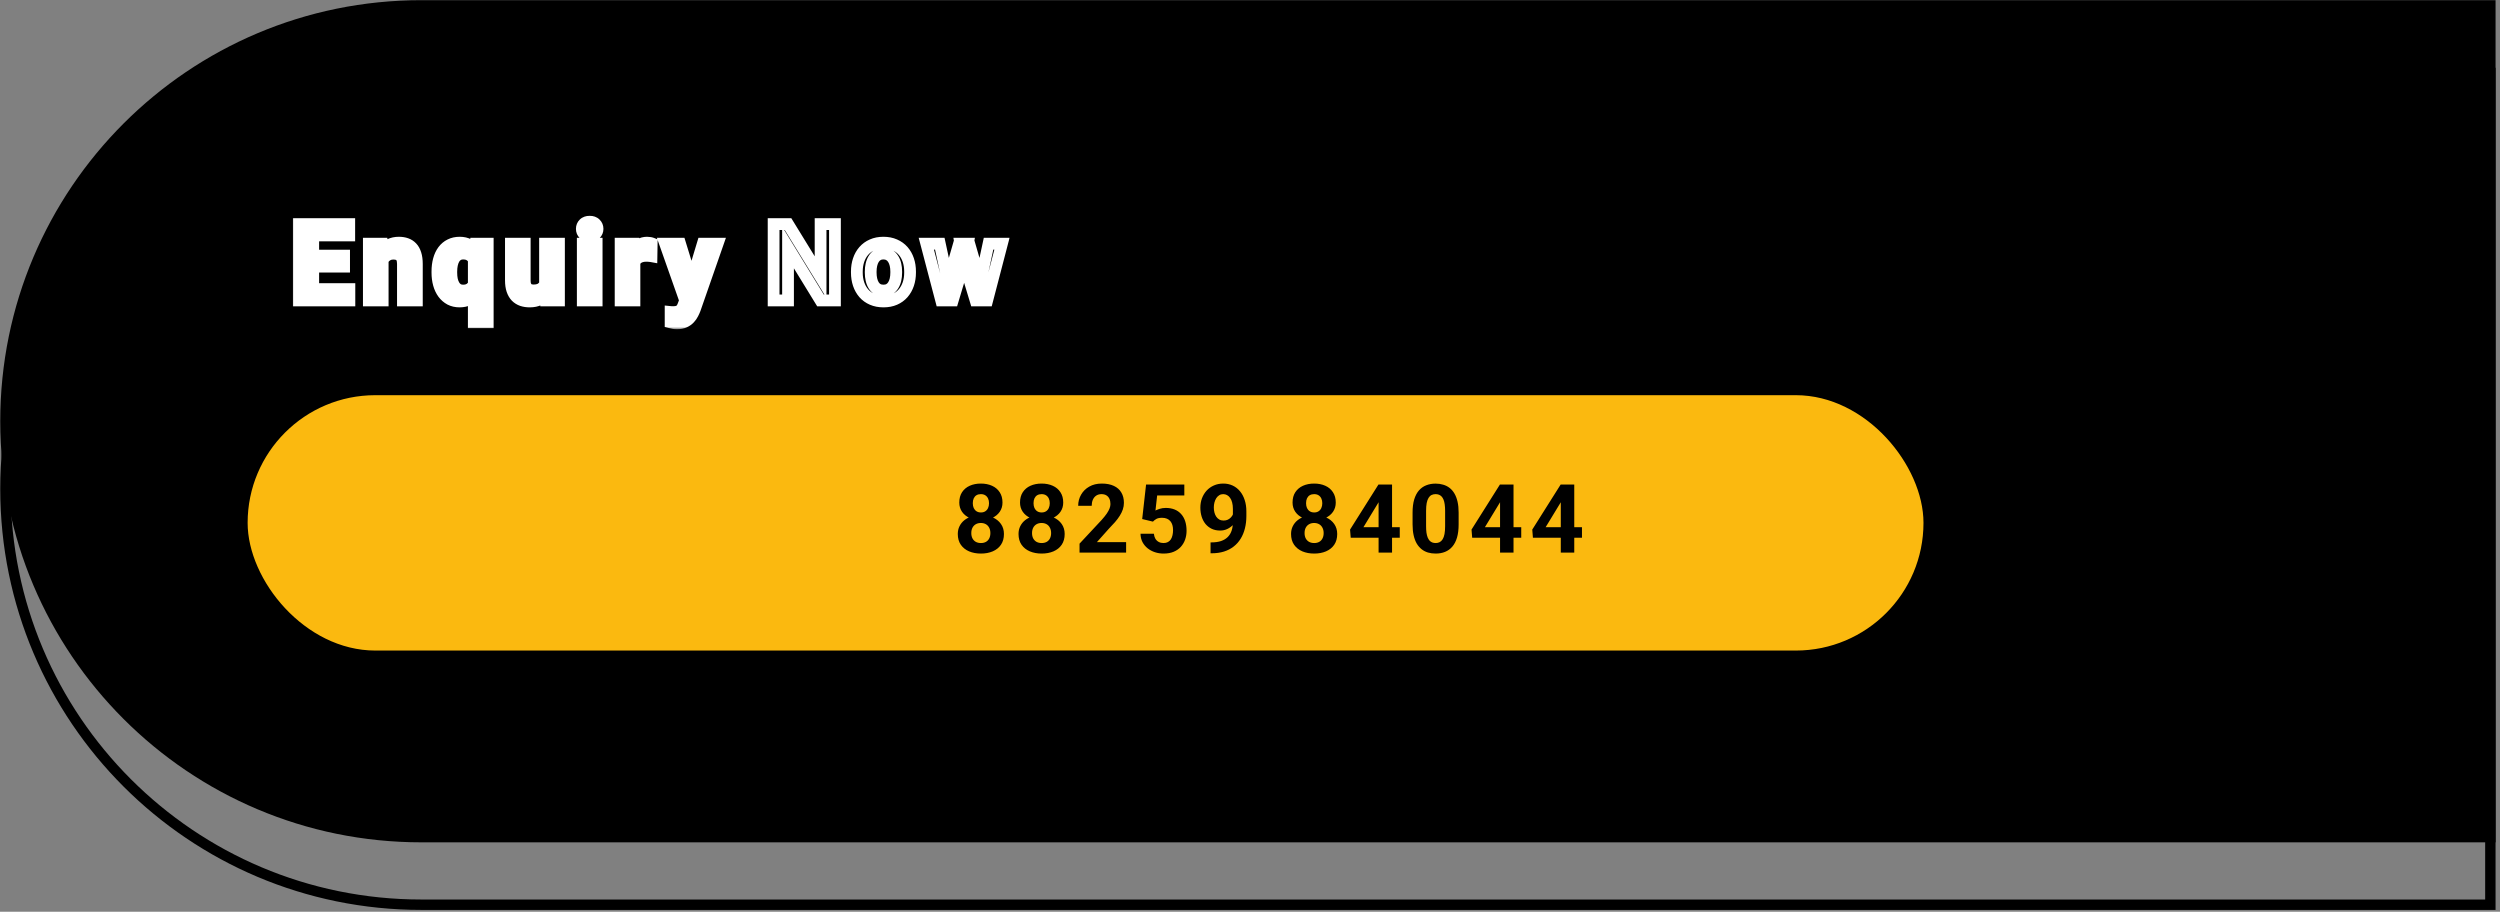 <svg width="521" height="190" viewBox="0 0 521 190" fill="none" xmlns="http://www.w3.org/2000/svg">
<rect x="0" y="0" width="521" height="190" fill="#808080" stroke="none"/>
<path d="M0.051 87.789C0.051 39.324 39.34 0.035 87.805 0.035H520.075V175.543H87.805C39.34 175.543 0.051 136.254 0.051 87.789Z" fill="black"/>
<path d="M1.134 101.871C1.134 54.004 39.938 15.201 87.805 15.201H518.991V188.542H87.805C39.938 188.542 1.134 149.738 1.134 101.871Z" stroke="black" stroke-width="2.167"/>
<mask id="path-3-outside-1_721_5057" maskUnits="userSpaceOnUse" x="60.753" y="44.609" width="150" height="24" fill="black">
<rect fill="white" x="60.753" y="44.609" width="150" height="24"/>
<path d="M72.816 60.249V62.609H64.359V60.249H72.816ZM65.277 46.701V62.609H62.272V46.701H65.277ZM71.712 53.268V55.573H64.359V53.268H71.712ZM72.783 46.701V49.072H64.359V46.701H72.783ZM79.751 53.312V62.609H76.867V50.788H79.576L79.751 53.312ZM79.292 56.272H78.44C78.447 55.413 78.564 54.633 78.79 53.934C79.016 53.235 79.332 52.634 79.74 52.132C80.155 51.629 80.647 51.243 81.215 50.973C81.783 50.704 82.417 50.569 83.116 50.569C83.684 50.569 84.198 50.649 84.657 50.809C85.116 50.97 85.509 51.225 85.837 51.574C86.172 51.924 86.427 52.383 86.602 52.951C86.784 53.512 86.875 54.204 86.875 55.027V62.609H83.969V55.005C83.969 54.466 83.888 54.04 83.728 53.727C83.575 53.413 83.349 53.191 83.051 53.06C82.759 52.929 82.399 52.864 81.969 52.864C81.525 52.864 81.135 52.955 80.8 53.137C80.472 53.312 80.195 53.556 79.97 53.869C79.751 54.182 79.584 54.542 79.467 54.95C79.351 55.358 79.292 55.799 79.292 56.272ZM98.738 67.154V53.169L99.088 50.788H101.644V67.154H98.738ZM91.156 56.819V56.589C91.156 55.686 91.257 54.867 91.462 54.131C91.665 53.388 91.964 52.754 92.357 52.23C92.758 51.698 93.246 51.29 93.821 51.006C94.397 50.715 95.056 50.569 95.799 50.569C96.527 50.569 97.157 50.711 97.689 50.995C98.221 51.279 98.672 51.684 99.044 52.208C99.415 52.725 99.71 53.341 99.929 54.054C100.155 54.768 100.322 55.559 100.432 56.425V57.048C100.322 57.879 100.155 58.647 99.929 59.353C99.71 60.053 99.415 60.665 99.044 61.189C98.68 61.706 98.228 62.11 97.689 62.402C97.15 62.686 96.513 62.828 95.777 62.828C95.041 62.828 94.386 62.679 93.811 62.38C93.242 62.074 92.758 61.651 92.357 61.112C91.964 60.574 91.665 59.94 91.462 59.212C91.257 58.476 91.156 57.678 91.156 56.819ZM94.051 56.589V56.819C94.051 57.336 94.095 57.82 94.182 58.272C94.277 58.716 94.422 59.109 94.619 59.452C94.816 59.794 95.067 60.064 95.373 60.26C95.686 60.457 96.065 60.555 96.509 60.555C97.106 60.555 97.591 60.424 97.962 60.162C98.341 59.9 98.625 59.547 98.814 59.102C99.011 58.651 99.139 58.148 99.197 57.594V55.89C99.16 55.446 99.084 55.038 98.968 54.666C98.851 54.295 98.687 53.974 98.476 53.705C98.272 53.435 98.01 53.224 97.689 53.071C97.369 52.918 96.983 52.842 96.531 52.842C96.087 52.842 95.708 52.94 95.395 53.137C95.082 53.326 94.827 53.592 94.63 53.934C94.433 54.277 94.288 54.674 94.193 55.125C94.098 55.577 94.051 56.065 94.051 56.589ZM113.584 59.801V50.788H116.49V62.609H113.759L113.584 59.801ZM113.955 57.354L114.851 57.332C114.851 58.126 114.764 58.858 114.589 59.528C114.414 60.198 114.141 60.781 113.77 61.276C113.406 61.764 112.943 62.147 112.382 62.424C111.821 62.693 111.158 62.828 110.394 62.828C109.811 62.828 109.279 62.748 108.798 62.587C108.318 62.42 107.903 62.161 107.553 61.812C107.211 61.455 106.945 61 106.755 60.446C106.566 59.885 106.471 59.212 106.471 58.425V50.788H109.356V58.447C109.356 58.84 109.399 59.168 109.487 59.43C109.582 59.692 109.709 59.907 109.869 60.075C110.037 60.235 110.23 60.351 110.448 60.424C110.674 60.49 110.914 60.523 111.169 60.523C111.869 60.523 112.419 60.384 112.819 60.107C113.227 59.823 113.518 59.444 113.693 58.971C113.868 58.49 113.955 57.951 113.955 57.354ZM124.344 50.788V62.609H121.448V50.788H124.344ZM121.252 47.696C121.252 47.266 121.397 46.909 121.689 46.625C121.987 46.341 122.388 46.199 122.891 46.199C123.393 46.199 123.79 46.341 124.082 46.625C124.38 46.909 124.529 47.266 124.529 47.696C124.529 48.118 124.38 48.471 124.082 48.755C123.79 49.039 123.393 49.182 122.891 49.182C122.388 49.182 121.987 49.039 121.689 48.755C121.397 48.471 121.252 48.118 121.252 47.696ZM132.219 53.202V62.609H129.335V50.788H132.066L132.219 53.202ZM135.814 50.711L135.77 53.399C135.61 53.37 135.428 53.348 135.224 53.333C135.027 53.319 134.841 53.312 134.666 53.312C134.222 53.312 133.832 53.373 133.497 53.497C133.162 53.614 132.882 53.785 132.656 54.011C132.438 54.237 132.27 54.513 132.153 54.841C132.037 55.162 131.971 55.526 131.957 55.934L131.334 55.857C131.334 55.107 131.411 54.411 131.563 53.77C131.716 53.129 131.939 52.569 132.23 52.088C132.521 51.607 132.886 51.236 133.323 50.973C133.767 50.704 134.277 50.569 134.852 50.569C135.012 50.569 135.184 50.584 135.366 50.613C135.555 50.635 135.704 50.667 135.814 50.711ZM143.296 61.298L146.464 50.788H149.556L144.814 64.401C144.705 64.693 144.563 65.009 144.388 65.352C144.221 65.694 143.995 66.018 143.711 66.324C143.427 66.637 143.07 66.892 142.64 67.089C142.218 67.286 141.704 67.384 141.1 67.384C140.837 67.384 140.604 67.366 140.4 67.329C140.196 67.293 139.981 67.246 139.756 67.187V65.024C139.828 65.031 139.912 65.035 140.007 65.035C140.109 65.042 140.196 65.046 140.269 65.046C140.692 65.046 141.041 64.995 141.318 64.893C141.595 64.798 141.817 64.642 141.985 64.423C142.159 64.212 142.305 63.935 142.422 63.593L143.296 61.298ZM141.733 50.788L144.41 59.495L144.88 62.544L142.891 62.904L138.619 50.788H141.733Z"/>
<path d="M174.004 46.701V62.609H170.988L164.225 51.574V62.609H161.22V46.701H164.225L171.01 57.747V46.701H174.004ZM178.568 56.819V56.589C178.568 55.722 178.692 54.925 178.94 54.197C179.188 53.461 179.548 52.824 180.022 52.285C180.495 51.745 181.074 51.327 181.759 51.028C182.443 50.722 183.223 50.569 184.097 50.569C184.986 50.569 185.772 50.722 186.457 51.028C187.149 51.327 187.732 51.745 188.205 52.285C188.678 52.824 189.039 53.461 189.287 54.197C189.534 54.925 189.658 55.722 189.658 56.589V56.819C189.658 57.678 189.534 58.476 189.287 59.212C189.039 59.94 188.678 60.577 188.205 61.123C187.732 61.663 187.152 62.081 186.468 62.38C185.783 62.679 185 62.828 184.119 62.828C183.245 62.828 182.462 62.679 181.77 62.38C181.078 62.081 180.495 61.663 180.022 61.123C179.548 60.577 179.188 59.94 178.94 59.212C178.692 58.476 178.568 57.678 178.568 56.819ZM181.453 56.589V56.819C181.453 57.336 181.504 57.82 181.606 58.272C181.708 58.723 181.864 59.12 182.076 59.463C182.287 59.805 182.56 60.075 182.895 60.271C183.237 60.461 183.645 60.555 184.119 60.555C184.585 60.555 184.986 60.461 185.321 60.271C185.656 60.075 185.929 59.805 186.14 59.463C186.359 59.12 186.519 58.723 186.621 58.272C186.723 57.82 186.774 57.336 186.774 56.819V56.589C186.774 56.079 186.723 55.602 186.621 55.158C186.519 54.706 186.359 54.309 186.14 53.967C185.929 53.617 185.652 53.344 185.31 53.148C184.975 52.944 184.57 52.842 184.097 52.842C183.631 52.842 183.23 52.944 182.895 53.148C182.56 53.344 182.287 53.617 182.076 53.967C181.864 54.309 181.708 54.706 181.606 55.158C181.504 55.602 181.453 56.079 181.453 56.589ZM197.282 59.769L199.872 50.788H201.707L201.161 53.891L198.55 62.609H196.965L197.282 59.769ZM195.851 50.788L197.796 59.791L197.97 62.609H196.146L193.043 50.788H195.851ZM204.111 59.659L206.012 50.788H208.809L205.728 62.609H203.903L204.111 59.659ZM201.991 50.788L204.559 59.681L204.897 62.609H203.313L200.68 53.891L200.145 50.788H201.991Z"/>
</mask>
<path d="M72.816 60.249V62.609H64.359V60.249H72.816ZM65.277 46.701V62.609H62.272V46.701H65.277ZM71.712 53.268V55.573H64.359V53.268H71.712ZM72.783 46.701V49.072H64.359V46.701H72.783ZM79.751 53.312V62.609H76.867V50.788H79.576L79.751 53.312ZM79.292 56.272H78.44C78.447 55.413 78.564 54.633 78.79 53.934C79.016 53.235 79.332 52.634 79.74 52.132C80.155 51.629 80.647 51.243 81.215 50.973C81.783 50.704 82.417 50.569 83.116 50.569C83.684 50.569 84.198 50.649 84.657 50.809C85.116 50.97 85.509 51.225 85.837 51.574C86.172 51.924 86.427 52.383 86.602 52.951C86.784 53.512 86.875 54.204 86.875 55.027V62.609H83.969V55.005C83.969 54.466 83.888 54.04 83.728 53.727C83.575 53.413 83.349 53.191 83.051 53.06C82.759 52.929 82.399 52.864 81.969 52.864C81.525 52.864 81.135 52.955 80.8 53.137C80.472 53.312 80.195 53.556 79.97 53.869C79.751 54.182 79.584 54.542 79.467 54.95C79.351 55.358 79.292 55.799 79.292 56.272ZM98.738 67.154V53.169L99.088 50.788H101.644V67.154H98.738ZM91.156 56.819V56.589C91.156 55.686 91.257 54.867 91.462 54.131C91.665 53.388 91.964 52.754 92.357 52.23C92.758 51.698 93.246 51.29 93.821 51.006C94.397 50.715 95.056 50.569 95.799 50.569C96.527 50.569 97.157 50.711 97.689 50.995C98.221 51.279 98.672 51.684 99.044 52.208C99.415 52.725 99.71 53.341 99.929 54.054C100.155 54.768 100.322 55.559 100.432 56.425V57.048C100.322 57.879 100.155 58.647 99.929 59.353C99.71 60.053 99.415 60.665 99.044 61.189C98.68 61.706 98.228 62.11 97.689 62.402C97.15 62.686 96.513 62.828 95.777 62.828C95.041 62.828 94.386 62.679 93.811 62.38C93.242 62.074 92.758 61.651 92.357 61.112C91.964 60.574 91.665 59.94 91.462 59.212C91.257 58.476 91.156 57.678 91.156 56.819ZM94.051 56.589V56.819C94.051 57.336 94.095 57.82 94.182 58.272C94.277 58.716 94.422 59.109 94.619 59.452C94.816 59.794 95.067 60.064 95.373 60.26C95.686 60.457 96.065 60.555 96.509 60.555C97.106 60.555 97.591 60.424 97.962 60.162C98.341 59.9 98.625 59.547 98.814 59.102C99.011 58.651 99.139 58.148 99.197 57.594V55.89C99.16 55.446 99.084 55.038 98.968 54.666C98.851 54.295 98.687 53.974 98.476 53.705C98.272 53.435 98.01 53.224 97.689 53.071C97.369 52.918 96.983 52.842 96.531 52.842C96.087 52.842 95.708 52.94 95.395 53.137C95.082 53.326 94.827 53.592 94.63 53.934C94.433 54.277 94.288 54.674 94.193 55.125C94.098 55.577 94.051 56.065 94.051 56.589ZM113.584 59.801V50.788H116.49V62.609H113.759L113.584 59.801ZM113.955 57.354L114.851 57.332C114.851 58.126 114.764 58.858 114.589 59.528C114.414 60.198 114.141 60.781 113.77 61.276C113.406 61.764 112.943 62.147 112.382 62.424C111.821 62.693 111.158 62.828 110.394 62.828C109.811 62.828 109.279 62.748 108.798 62.587C108.318 62.42 107.903 62.161 107.553 61.812C107.211 61.455 106.945 61 106.755 60.446C106.566 59.885 106.471 59.212 106.471 58.425V50.788H109.356V58.447C109.356 58.84 109.399 59.168 109.487 59.43C109.582 59.692 109.709 59.907 109.869 60.075C110.037 60.235 110.23 60.351 110.448 60.424C110.674 60.49 110.914 60.523 111.169 60.523C111.869 60.523 112.419 60.384 112.819 60.107C113.227 59.823 113.518 59.444 113.693 58.971C113.868 58.49 113.955 57.951 113.955 57.354ZM124.344 50.788V62.609H121.448V50.788H124.344ZM121.252 47.696C121.252 47.266 121.397 46.909 121.689 46.625C121.987 46.341 122.388 46.199 122.891 46.199C123.393 46.199 123.79 46.341 124.082 46.625C124.38 46.909 124.529 47.266 124.529 47.696C124.529 48.118 124.38 48.471 124.082 48.755C123.79 49.039 123.393 49.182 122.891 49.182C122.388 49.182 121.987 49.039 121.689 48.755C121.397 48.471 121.252 48.118 121.252 47.696ZM132.219 53.202V62.609H129.335V50.788H132.066L132.219 53.202ZM135.814 50.711L135.77 53.399C135.61 53.37 135.428 53.348 135.224 53.333C135.027 53.319 134.841 53.312 134.666 53.312C134.222 53.312 133.832 53.373 133.497 53.497C133.162 53.614 132.882 53.785 132.656 54.011C132.438 54.237 132.27 54.513 132.153 54.841C132.037 55.162 131.971 55.526 131.957 55.934L131.334 55.857C131.334 55.107 131.411 54.411 131.563 53.77C131.716 53.129 131.939 52.569 132.23 52.088C132.521 51.607 132.886 51.236 133.323 50.973C133.767 50.704 134.277 50.569 134.852 50.569C135.012 50.569 135.184 50.584 135.366 50.613C135.555 50.635 135.704 50.667 135.814 50.711ZM143.296 61.298L146.464 50.788H149.556L144.814 64.401C144.705 64.693 144.563 65.009 144.388 65.352C144.221 65.694 143.995 66.018 143.711 66.324C143.427 66.637 143.07 66.892 142.64 67.089C142.218 67.286 141.704 67.384 141.1 67.384C140.837 67.384 140.604 67.366 140.4 67.329C140.196 67.293 139.981 67.246 139.756 67.187V65.024C139.828 65.031 139.912 65.035 140.007 65.035C140.109 65.042 140.196 65.046 140.269 65.046C140.692 65.046 141.041 64.995 141.318 64.893C141.595 64.798 141.817 64.642 141.985 64.423C142.159 64.212 142.305 63.935 142.422 63.593L143.296 61.298ZM141.733 50.788L144.41 59.495L144.88 62.544L142.891 62.904L138.619 50.788H141.733Z" fill="white"/>
<path d="M72.816 60.249H74.041V59.024H72.816V60.249ZM72.816 62.609V63.835H74.041V62.609H72.816ZM64.359 62.609H63.134V63.835H64.359V62.609ZM64.359 60.249V59.024H63.134V60.249H64.359ZM65.277 46.701H66.502V45.476H65.277V46.701ZM65.277 62.609V63.835H66.502V62.609H65.277ZM62.272 62.609H61.047V63.835H62.272V62.609ZM62.272 46.701V45.476H61.047V46.701H62.272ZM71.712 53.268H72.937V52.042H71.712V53.268ZM71.712 55.573V56.798H72.937V55.573H71.712ZM64.359 55.573H63.134V56.798H64.359V55.573ZM64.359 53.268V52.042H63.134V53.268H64.359ZM72.783 46.701H74.008V45.476H72.783V46.701ZM72.783 49.072V50.298H74.008V49.072H72.783ZM64.359 49.072H63.134V50.298H64.359V49.072ZM64.359 46.701V45.476H63.134V46.701H64.359ZM71.59 60.249V62.609H74.041V60.249H71.59ZM72.816 61.384H64.359V63.835H72.816V61.384ZM65.584 62.609V60.249H63.134V62.609H65.584ZM64.359 61.475H72.816V59.024H64.359V61.475ZM64.051 46.701V62.609H66.502V46.701H64.051ZM65.277 61.384H62.272V63.835H65.277V61.384ZM63.498 62.609V46.701H61.047V62.609H63.498ZM62.272 47.927H65.277V45.476H62.272V47.927ZM70.487 53.268V55.573H72.937V53.268H70.487ZM71.712 54.348H64.359V56.798H71.712V54.348ZM65.584 55.573V53.268H63.134V55.573H65.584ZM64.359 54.493H71.712V52.042H64.359V54.493ZM71.557 46.701V49.072H74.008V46.701H71.557ZM72.783 47.847H64.359V50.298H72.783V47.847ZM65.584 49.072V46.701H63.134V49.072H65.584ZM64.359 47.927H72.783V45.476H64.359V47.927ZM79.751 53.312H80.977V53.269L80.974 53.227L79.751 53.312ZM79.751 62.609V63.835H80.977V62.609H79.751ZM76.867 62.609H75.641V63.835H76.867V62.609ZM76.867 50.788V49.562H75.641V50.788H76.867ZM79.576 50.788L80.799 50.703L80.72 49.562H79.576V50.788ZM79.292 56.272V57.498H80.518V56.272H79.292ZM78.44 56.272L77.215 56.262L77.204 57.498H78.44V56.272ZM79.74 52.132L78.796 51.351L78.789 51.359L79.74 52.132ZM85.837 51.574L84.943 52.412L84.952 52.422L85.837 51.574ZM86.602 52.951L85.43 53.311L85.433 53.32L85.436 53.329L86.602 52.951ZM86.875 62.609V63.835H88.1V62.609H86.875ZM83.969 62.609H82.743V63.835H83.969V62.609ZM83.728 53.727L82.627 54.264L82.632 54.275L82.637 54.285L83.728 53.727ZM83.051 53.06L82.548 54.178L82.558 54.182L83.051 53.06ZM80.8 53.137L81.377 54.218L81.385 54.213L80.8 53.137ZM79.97 53.869L78.976 53.152L78.97 53.16L78.965 53.168L79.97 53.869ZM78.526 53.312V62.609H80.977V53.312H78.526ZM79.751 61.384H76.867V63.835H79.751V61.384ZM78.092 62.609V50.788H75.641V62.609H78.092ZM76.867 52.013H79.576V49.562H76.867V52.013ZM78.354 50.872L78.529 53.396L80.974 53.227L80.799 50.703L78.354 50.872ZM79.292 55.047H78.44V57.498H79.292V55.047ZM79.665 56.283C79.672 55.527 79.774 54.874 79.956 54.311L77.624 53.558C77.354 54.393 77.223 55.299 77.215 56.262L79.665 56.283ZM79.956 54.311C80.141 53.736 80.391 53.274 80.692 52.904L78.789 51.359C78.274 51.994 77.89 52.734 77.624 53.558L79.956 54.311ZM80.685 52.912C80.99 52.542 81.34 52.27 81.74 52.081L80.69 49.866C79.954 50.215 79.321 50.715 78.796 51.351L80.685 52.912ZM81.74 52.081C82.127 51.897 82.578 51.794 83.116 51.794V49.344C82.256 49.344 81.44 49.511 80.69 49.866L81.74 52.081ZM83.116 51.794C83.57 51.794 83.944 51.858 84.253 51.966L85.061 49.653C84.452 49.44 83.799 49.344 83.116 49.344V51.794ZM84.253 51.966C84.528 52.062 84.752 52.209 84.943 52.412L86.731 50.736C86.266 50.24 85.704 49.877 85.061 49.653L84.253 51.966ZM84.952 52.422C85.128 52.606 85.299 52.885 85.43 53.311L87.773 52.591C87.554 51.881 87.216 51.242 86.722 50.727L84.952 52.422ZM85.436 53.329C85.566 53.73 85.65 54.285 85.65 55.027H88.1C88.1 54.122 88.001 53.293 87.767 52.573L85.436 53.329ZM85.65 55.027V62.609H88.1V55.027H85.65ZM86.875 61.384H83.969V63.835H86.875V61.384ZM85.194 62.609V55.005H82.743V62.609H85.194ZM85.194 55.005C85.194 54.366 85.102 53.722 84.819 53.169L82.637 54.285C82.674 54.358 82.743 54.566 82.743 55.005H85.194ZM84.829 53.189C84.558 52.635 84.127 52.194 83.543 51.938L82.558 54.182C82.575 54.19 82.581 54.195 82.585 54.199C82.589 54.203 82.606 54.22 82.627 54.264L84.829 53.189ZM83.554 51.943C83.06 51.721 82.516 51.638 81.969 51.638V54.089C82.282 54.089 82.459 54.138 82.548 54.178L83.554 51.943ZM81.969 51.638C81.354 51.638 80.757 51.765 80.215 52.06L81.385 54.213C81.513 54.144 81.695 54.089 81.969 54.089V51.638ZM80.223 52.056C79.724 52.322 79.306 52.693 78.976 53.152L80.964 54.585C81.085 54.418 81.221 54.301 81.377 54.218L80.223 52.056ZM78.965 53.168C78.661 53.603 78.439 54.09 78.289 54.614L80.645 55.287C80.729 54.995 80.842 54.76 80.975 54.57L78.965 53.168ZM78.289 54.614C78.138 55.143 78.067 55.698 78.067 56.272H80.518C80.518 55.9 80.563 55.574 80.645 55.287L78.289 54.614ZM98.738 67.154H97.513V68.38H98.738V67.154ZM98.738 53.169L97.526 52.992L97.513 53.08V53.169H98.738ZM99.088 50.788V49.562H98.029L97.875 50.61L99.088 50.788ZM101.644 50.788H102.87V49.562H101.644V50.788ZM101.644 67.154V68.38H102.87V67.154H101.644ZM91.462 54.131L92.642 54.458L92.643 54.455L91.462 54.131ZM92.357 52.23L91.379 51.492L91.377 51.495L92.357 52.23ZM93.821 51.006L94.364 52.105L94.375 52.099L93.821 51.006ZM99.044 52.208L98.044 52.916L98.049 52.923L99.044 52.208ZM99.929 54.054L98.757 54.413L98.761 54.424L99.929 54.054ZM100.432 56.425H101.657V56.349L101.647 56.272L100.432 56.425ZM100.432 57.048L101.646 57.208L101.657 57.128V57.048H100.432ZM99.929 59.353L98.762 58.98L98.759 58.988L99.929 59.353ZM99.044 61.189L98.044 60.481L98.042 60.483L99.044 61.189ZM97.689 62.402L98.26 63.486L98.272 63.48L97.689 62.402ZM93.811 62.38L93.23 63.459L93.238 63.463L93.246 63.468L93.811 62.38ZM92.357 61.112L91.368 61.835L91.374 61.843L92.357 61.112ZM91.462 59.212L90.281 59.539L90.281 59.542L91.462 59.212ZM94.182 58.272L92.979 58.505L92.981 58.516L92.984 58.527L94.182 58.272ZM95.373 60.26L94.71 61.291L94.721 61.298L95.373 60.26ZM97.962 60.162L97.265 59.154L97.256 59.161L97.962 60.162ZM98.814 59.102L97.691 58.613L97.687 58.622L98.814 59.102ZM99.197 57.594L100.416 57.723L100.422 57.659V57.594H99.197ZM99.197 55.89H100.422V55.84L100.418 55.79L99.197 55.89ZM98.476 53.705L97.499 54.444L97.505 54.453L97.511 54.461L98.476 53.705ZM95.395 53.137L96.029 54.185L96.038 54.18L96.046 54.175L95.395 53.137ZM99.963 67.154V53.169H97.513V67.154H99.963ZM99.95 53.347L100.3 50.966L97.875 50.61L97.526 52.992L99.95 53.347ZM99.088 52.013H101.644V49.562H99.088V52.013ZM100.419 50.788V67.154H102.87V50.788H100.419ZM101.644 65.929H98.738V68.38H101.644V65.929ZM92.381 56.819V56.589H89.93V56.819H92.381ZM92.381 56.589C92.381 55.777 92.473 55.07 92.642 54.458L90.281 53.804C90.042 54.663 89.93 55.595 89.93 56.589H92.381ZM92.643 54.455C92.813 53.835 93.051 53.347 93.338 52.965L91.377 51.495C90.877 52.162 90.517 52.941 90.28 53.807L92.643 54.455ZM93.336 52.967C93.626 52.583 93.967 52.301 94.364 52.105L93.279 49.907C92.525 50.279 91.89 50.814 91.379 51.492L93.336 52.967ZM94.375 52.099C94.754 51.907 95.219 51.794 95.799 51.794V49.344C94.893 49.344 94.039 49.522 93.268 49.913L94.375 52.099ZM95.799 51.794C96.368 51.794 96.791 51.905 97.112 52.076L98.267 49.914C97.524 49.518 96.687 49.344 95.799 49.344V51.794ZM97.112 52.076C97.465 52.265 97.775 52.537 98.044 52.916L100.044 51.5C99.57 50.831 98.977 50.294 98.267 49.914L97.112 52.076ZM98.049 52.923C98.33 53.315 98.571 53.805 98.757 54.413L101.101 53.696C100.85 52.876 100.501 52.136 100.039 51.493L98.049 52.923ZM98.761 54.424C98.961 55.057 99.114 55.773 99.216 56.579L101.647 56.272C101.53 55.344 101.349 54.48 101.097 53.685L98.761 54.424ZM99.206 56.425V57.048H101.657V56.425H99.206ZM99.217 56.888C99.116 57.655 98.963 58.352 98.762 58.98L101.096 59.727C101.347 58.942 101.529 58.102 101.646 57.208L99.217 56.888ZM98.759 58.988C98.574 59.582 98.332 60.075 98.044 60.481L100.044 61.897C100.499 61.255 100.847 60.524 101.099 59.719L98.759 58.988ZM98.042 60.483C97.783 60.851 97.473 61.126 97.106 61.324L98.272 63.48C98.983 63.095 99.576 62.561 100.046 61.895L98.042 60.483ZM97.118 61.318C96.788 61.492 96.355 61.602 95.777 61.602V64.053C96.671 64.053 97.512 63.88 98.26 63.486L97.118 61.318ZM95.777 61.602C95.211 61.602 94.754 61.489 94.375 61.292L93.246 63.468C94.018 63.868 94.872 64.053 95.777 64.053V61.602ZM94.391 61.301C93.988 61.084 93.639 60.783 93.341 60.382L91.374 61.843C91.877 62.52 92.497 63.064 93.23 63.459L94.391 61.301ZM93.347 60.39C93.051 59.984 92.811 59.487 92.641 58.881L90.281 59.542C90.52 60.392 90.877 61.163 91.368 61.835L93.347 60.39ZM92.642 58.884C92.471 58.267 92.381 57.581 92.381 56.819H89.93C89.93 57.775 90.044 58.684 90.281 59.539L92.642 58.884ZM92.826 56.589V56.819H95.276V56.589H92.826ZM92.826 56.819C92.826 57.404 92.875 57.968 92.979 58.505L95.385 58.039C95.314 57.673 95.276 57.267 95.276 56.819H92.826ZM92.984 58.527C93.101 59.078 93.288 59.594 93.556 60.062L95.681 58.841C95.557 58.625 95.453 58.355 95.38 58.016L92.984 58.527ZM93.556 60.062C93.842 60.56 94.225 60.979 94.71 61.291L96.035 59.23C95.909 59.148 95.789 59.029 95.681 58.841L93.556 60.062ZM94.721 61.298C95.266 61.64 95.881 61.781 96.509 61.781V59.33C96.249 59.33 96.106 59.274 96.025 59.223L94.721 61.298ZM96.509 61.781C97.281 61.781 98.035 61.611 98.669 61.163L97.256 59.161C97.147 59.238 96.932 59.33 96.509 59.33V61.781ZM98.66 61.169C99.238 60.769 99.666 60.229 99.942 59.583L97.687 58.622C97.584 58.864 97.444 59.03 97.265 59.154L98.66 61.169ZM99.938 59.591C100.191 59.011 100.346 58.385 100.416 57.723L97.978 57.466C97.931 57.911 97.832 58.29 97.691 58.613L99.938 59.591ZM100.422 57.594V55.89H97.972V57.594H100.422ZM100.418 55.79C100.375 55.268 100.284 54.769 100.137 54.3L97.798 55.033C97.884 55.306 97.946 55.624 97.976 55.99L100.418 55.79ZM100.137 54.3C99.982 53.806 99.754 53.349 99.44 52.949L97.511 54.461C97.62 54.599 97.72 54.783 97.798 55.033L100.137 54.3ZM99.453 52.965C99.125 52.532 98.705 52.198 98.217 51.965L97.161 54.177C97.314 54.25 97.419 54.339 97.499 54.444L99.453 52.965ZM98.217 51.965C97.693 51.715 97.117 51.616 96.531 51.616V54.067C96.848 54.067 97.044 54.121 97.161 54.177L98.217 51.965ZM96.531 51.616C95.903 51.616 95.288 51.757 94.743 52.099L96.046 54.175C96.128 54.123 96.27 54.067 96.531 54.067V51.616ZM94.761 52.088C94.256 52.393 93.859 52.816 93.567 53.324L95.692 54.545C95.794 54.368 95.907 54.259 96.029 54.185L94.761 52.088ZM93.567 53.324C93.297 53.795 93.11 54.317 92.994 54.874L95.392 55.377C95.465 55.03 95.57 54.758 95.692 54.545L93.567 53.324ZM92.994 54.874C92.879 55.418 92.826 55.992 92.826 56.589H95.276C95.276 56.138 95.317 55.735 95.392 55.377L92.994 54.874ZM113.584 59.801H112.359V59.84L112.361 59.878L113.584 59.801ZM113.584 50.788V49.562H112.359V50.788H113.584ZM116.49 50.788H117.716V49.562H116.49V50.788ZM116.49 62.609V63.835H117.716V62.609H116.49ZM113.759 62.609L112.536 62.685L112.607 63.835H113.759V62.609ZM113.955 57.354L113.926 56.129L112.73 56.158V57.354H113.955ZM114.851 57.332H116.077V56.077L114.822 56.107L114.851 57.332ZM114.589 59.528L113.403 59.219L114.589 59.528ZM113.77 61.276L112.789 60.541L112.788 60.544L113.77 61.276ZM112.382 62.424L112.913 63.528L112.924 63.523L112.382 62.424ZM108.799 62.587L108.395 63.745L108.403 63.747L108.411 63.75L108.799 62.587ZM107.553 61.812L106.669 62.66L106.677 62.669L106.687 62.678L107.553 61.812ZM106.755 60.446L105.594 60.838L105.596 60.843L106.755 60.446ZM106.471 50.788V49.562H105.246V50.788H106.471ZM109.356 50.788H110.581V49.562H109.356V50.788ZM109.487 59.43L108.324 59.818L108.329 59.832L108.334 59.846L109.487 59.43ZM109.869 60.075L108.984 60.922L109.003 60.941L109.022 60.96L109.869 60.075ZM110.448 60.424L110.061 61.587L110.084 61.594L110.107 61.601L110.448 60.424ZM112.819 60.107L113.516 61.115L113.519 61.113L112.819 60.107ZM113.693 58.971L114.843 59.395L114.845 59.39L113.693 58.971ZM114.809 59.801V50.788H112.359V59.801H114.809ZM113.584 52.013H116.49V49.562H113.584V52.013ZM115.265 50.788V62.609H117.716V50.788H115.265ZM116.49 61.384H113.759V63.835H116.49V61.384ZM114.982 62.533L114.807 59.725L112.361 59.878L112.536 62.685L114.982 62.533ZM113.985 58.579L114.881 58.557L114.822 56.107L113.926 56.129L113.985 58.579ZM113.626 57.332C113.626 58.037 113.548 58.663 113.403 59.219L115.775 59.838C115.98 59.053 116.077 58.216 116.077 57.332H113.626ZM113.403 59.219C113.264 59.753 113.055 60.188 112.789 60.541L114.75 62.012C115.228 61.375 115.565 60.644 115.775 59.838L113.403 59.219ZM112.788 60.544C112.542 60.872 112.232 61.131 111.84 61.325L112.924 63.523C113.654 63.163 114.269 62.657 114.752 62.009L112.788 60.544ZM111.851 61.319C111.49 61.493 111.016 61.602 110.394 61.602V64.053C111.301 64.053 112.153 63.893 112.913 63.528L111.851 61.319ZM110.394 61.602C109.923 61.602 109.525 61.538 109.186 61.425L108.411 63.75C109.034 63.958 109.699 64.053 110.394 64.053V61.602ZM109.202 61.43C108.89 61.322 108.635 61.16 108.419 60.945L106.687 62.678C107.171 63.162 107.746 63.518 108.395 63.745L109.202 61.43ZM108.437 60.964C108.239 60.757 108.057 60.465 107.915 60.049L105.596 60.843C105.833 61.535 106.182 62.153 106.669 62.66L108.437 60.964ZM107.916 60.054C107.781 59.653 107.697 59.119 107.697 58.425H105.246C105.246 59.304 105.351 60.117 105.594 60.838L107.916 60.054ZM107.697 58.425V50.788H105.246V58.425H107.697ZM106.471 52.013H109.356V49.562H106.471V52.013ZM108.13 50.788V58.447H110.581V50.788H108.13ZM108.13 58.447C108.13 58.921 108.182 59.39 108.324 59.818L110.649 59.042C110.617 58.946 110.581 58.759 110.581 58.447H108.13ZM108.334 59.846C108.475 60.237 108.684 60.608 108.984 60.922L110.755 59.228C110.734 59.206 110.688 59.147 110.639 59.014L108.334 59.846ZM109.022 60.96C109.32 61.245 109.669 61.456 110.061 61.587L110.836 59.262C110.79 59.246 110.754 59.225 110.716 59.189L109.022 60.96ZM110.107 61.601C110.452 61.701 110.809 61.748 111.169 61.748V59.297C111.02 59.297 110.896 59.278 110.79 59.248L110.107 61.601ZM111.169 61.748C112.014 61.748 112.839 61.583 113.516 61.115L112.123 59.099C111.998 59.185 111.724 59.297 111.169 59.297V61.748ZM113.519 61.113C114.136 60.683 114.583 60.1 114.843 59.395L112.544 58.547C112.454 58.789 112.318 58.963 112.119 59.102L113.519 61.113ZM114.845 59.39C115.076 58.755 115.181 58.071 115.181 57.354H112.73C112.73 57.832 112.66 58.226 112.542 58.552L114.845 59.39ZM124.344 50.788H125.569V49.562H124.344V50.788ZM124.344 62.609V63.835H125.569V62.609H124.344ZM121.448 62.609H120.223V63.835H121.448V62.609ZM121.448 50.788V49.562H120.223V50.788H121.448ZM121.689 46.625L120.844 45.737L120.839 45.742L120.833 45.748L121.689 46.625ZM124.082 46.625L123.226 47.502L123.231 47.508L123.237 47.513L124.082 46.625ZM124.082 48.755L123.237 47.868L123.231 47.873L123.226 47.878L124.082 48.755ZM121.689 48.755L120.833 49.633L120.839 49.638L120.844 49.643L121.689 48.755ZM123.118 50.788V62.609H125.569V50.788H123.118ZM124.344 61.384H121.448V63.835H124.344V61.384ZM122.674 62.609V50.788H120.223V62.609H122.674ZM121.448 52.013H124.344V49.562H121.448V52.013ZM122.477 47.696C122.477 47.576 122.504 47.542 122.544 47.502L120.833 45.748C120.291 46.276 120.026 46.956 120.026 47.696H122.477ZM122.533 47.513C122.556 47.491 122.63 47.424 122.891 47.424V44.974C122.146 44.974 121.418 45.191 120.844 45.737L122.533 47.513ZM122.891 47.424C123.153 47.424 123.215 47.491 123.226 47.502L124.937 45.748C124.366 45.191 123.633 44.974 122.891 44.974V47.424ZM123.237 47.513C123.281 47.555 123.304 47.585 123.304 47.696H125.755C125.755 46.946 125.479 46.263 124.926 45.737L123.237 47.513ZM123.304 47.696C123.304 47.76 123.293 47.789 123.289 47.8C123.284 47.811 123.274 47.833 123.237 47.868L124.926 49.643C125.475 49.121 125.755 48.444 125.755 47.696H123.304ZM123.226 47.878C123.215 47.889 123.153 47.956 122.891 47.956V50.407C123.633 50.407 124.366 50.19 124.937 49.633L123.226 47.878ZM122.891 47.956C122.63 47.956 122.556 47.889 122.533 47.868L120.844 49.643C121.418 50.19 122.146 50.407 122.891 50.407V47.956ZM122.544 47.878C122.499 47.834 122.477 47.802 122.477 47.696H120.026C120.026 48.434 120.296 49.108 120.833 49.633L122.544 47.878ZM132.219 53.202H133.444V53.163L133.442 53.125L132.219 53.202ZM132.219 62.609V63.835H133.444V62.609H132.219ZM129.335 62.609H128.109V63.835H129.335V62.609ZM129.335 50.788V49.562H128.109V50.788H129.335ZM132.066 50.788L133.289 50.71L133.216 49.562H132.066V50.788ZM135.814 50.711L137.039 50.731L137.053 49.887L136.269 49.574L135.814 50.711ZM135.77 53.399L135.551 54.605L136.972 54.863L136.995 53.419L135.77 53.399ZM135.224 53.333L135.133 54.555L135.136 54.556L135.224 53.333ZM133.497 53.497L133.9 54.655L133.911 54.651L133.922 54.647L133.497 53.497ZM132.656 54.011L131.79 53.144L131.783 53.151L131.776 53.159L132.656 54.011ZM132.153 54.841L133.305 55.26L133.308 55.252L132.153 54.841ZM131.957 55.934L131.807 57.15L133.134 57.313L133.181 55.977L131.957 55.934ZM131.334 55.857H130.109V56.941L131.185 57.074L131.334 55.857ZM132.23 52.088L131.182 51.453L132.23 52.088ZM133.323 50.973L133.953 52.024L133.958 52.021L133.323 50.973ZM135.366 50.613L135.172 51.823L135.199 51.827L135.225 51.83L135.366 50.613ZM130.994 53.202V62.609H133.444V53.202H130.994ZM132.219 61.384H129.335V63.835H132.219V61.384ZM130.56 62.609V50.788H128.109V62.609H130.56ZM129.335 52.013H132.066V49.562H129.335V52.013ZM130.843 50.865L130.996 53.28L133.442 53.125L133.289 50.71L130.843 50.865ZM134.588 50.691L134.545 53.379L136.995 53.419L137.039 50.731L134.588 50.691ZM135.989 52.193C135.776 52.155 135.549 52.128 135.311 52.111L135.136 54.556C135.307 54.568 135.443 54.585 135.551 54.605L135.989 52.193ZM135.314 52.111C135.091 52.095 134.875 52.086 134.666 52.086V54.537C134.807 54.537 134.963 54.543 135.133 54.555L135.314 52.111ZM134.666 52.086C134.111 52.086 133.572 52.163 133.073 52.348L133.922 54.647C134.093 54.584 134.333 54.537 134.666 54.537V52.086ZM133.095 52.34C132.605 52.51 132.16 52.774 131.79 53.144L133.523 54.877C133.604 54.796 133.72 54.717 133.9 54.655L133.095 52.34ZM131.776 53.159C131.423 53.523 131.168 53.956 130.999 54.431L133.308 55.252C133.372 55.071 133.452 54.95 133.537 54.863L131.776 53.159ZM131.002 54.422C130.834 54.884 130.751 55.379 130.732 55.89L133.181 55.977C133.192 55.673 133.24 55.439 133.305 55.26L131.002 54.422ZM132.106 54.718L131.483 54.641L131.185 57.074L131.807 57.15L132.106 54.718ZM132.559 55.857C132.559 55.19 132.627 54.591 132.755 54.055L130.372 53.486C130.194 54.232 130.109 55.024 130.109 55.857H132.559ZM132.755 54.055C132.884 53.517 133.063 53.078 133.278 52.723L131.182 51.453C130.815 52.059 130.549 52.742 130.372 53.486L132.755 54.055ZM133.278 52.723C133.477 52.395 133.704 52.174 133.953 52.024L132.692 49.923C132.067 50.298 131.566 50.819 131.182 51.453L133.278 52.723ZM133.958 52.021C134.191 51.88 134.476 51.794 134.852 51.794V49.344C134.077 49.344 133.343 49.528 132.687 49.926L133.958 52.021ZM134.852 51.794C134.939 51.794 135.045 51.802 135.172 51.823L135.559 49.403C135.322 49.365 135.086 49.344 134.852 49.344V51.794ZM135.225 51.83C135.288 51.837 135.331 51.845 135.357 51.851C135.384 51.857 135.382 51.858 135.359 51.849L136.269 49.574C136.016 49.472 135.746 49.423 135.506 49.396L135.225 51.83ZM143.296 61.298L144.441 61.734L144.456 61.694L144.469 61.652L143.296 61.298ZM146.464 50.788V49.562H145.554L145.291 50.434L146.464 50.788ZM149.556 50.788L150.713 51.191L151.28 49.562H149.556V50.788ZM144.814 64.401L145.962 64.832L145.967 64.818L145.971 64.804L144.814 64.401ZM144.388 65.352L143.297 64.794L143.292 64.804L143.288 64.813L144.388 65.352ZM143.711 66.324L142.813 65.49L142.808 65.496L142.803 65.501L143.711 66.324ZM142.64 67.089L142.13 65.975L142.123 65.978L142.64 67.089ZM139.756 67.187H138.53V68.137L139.449 68.374L139.756 67.187ZM139.756 65.024L139.878 63.805L138.53 63.67V65.024H139.756ZM140.007 65.035L140.094 63.813L140.051 63.809H140.007V65.035ZM141.318 64.893L140.921 63.733L140.908 63.738L140.894 63.743L141.318 64.893ZM141.985 64.423L141.04 63.642L141.026 63.659L141.012 63.678L141.985 64.423ZM142.422 63.593L141.276 63.157L141.269 63.177L141.262 63.198L142.422 63.593ZM141.733 50.788L142.904 50.428L142.638 49.562H141.733V50.788ZM144.41 59.495L145.621 59.309L145.607 59.221L145.581 59.136L144.41 59.495ZM144.88 62.544L145.098 63.749L146.273 63.537L146.091 62.357L144.88 62.544ZM142.891 62.904L141.736 63.312L142.083 64.296L143.11 64.11L142.891 62.904ZM138.619 50.788V49.562H136.888L137.464 51.195L138.619 50.788ZM144.469 61.652L147.637 51.141L145.291 50.434L142.122 60.945L144.469 61.652ZM146.464 52.013H149.556V49.562H146.464V52.013ZM148.399 50.385L143.657 63.998L145.971 64.804L150.713 51.191L148.399 50.385ZM143.667 63.971C143.577 64.21 143.455 64.484 143.297 64.794L145.479 65.909C145.671 65.535 145.833 65.175 145.962 64.832L143.667 63.971ZM143.288 64.813C143.178 65.038 143.023 65.264 142.813 65.49L144.609 67.158C144.967 66.772 145.264 66.35 145.489 65.89L143.288 64.813ZM142.803 65.501C142.643 65.677 142.427 65.839 142.13 65.975L143.15 68.203C143.713 67.946 144.21 67.597 144.618 67.147L142.803 65.501ZM142.123 65.978C141.903 66.08 141.576 66.159 141.1 66.159V68.609C141.832 68.609 142.532 68.491 143.157 68.2L142.123 65.978ZM141.1 66.159C140.891 66.159 140.733 66.144 140.616 66.123L140.185 68.536C140.476 68.588 140.783 68.609 141.1 68.609V66.159ZM140.616 66.123C140.446 66.093 140.261 66.052 140.062 66.001L139.449 68.374C139.702 68.439 139.947 68.493 140.185 68.536L140.616 66.123ZM140.981 67.187V65.024H138.53V67.187H140.981ZM139.634 66.243C139.757 66.256 139.883 66.26 140.007 66.26V63.809C139.942 63.809 139.9 63.807 139.878 63.805L139.634 66.243ZM139.92 66.257C140.04 66.266 140.158 66.271 140.269 66.271V63.821C140.234 63.821 140.178 63.819 140.094 63.813L139.92 66.257ZM140.269 66.271C140.779 66.271 141.284 66.211 141.742 66.043L140.894 63.743C140.798 63.779 140.604 63.821 140.269 63.821V66.271ZM141.715 66.052C142.205 65.885 142.633 65.591 142.957 65.169L141.012 63.678C141.001 63.692 140.985 63.712 140.921 63.733L141.715 66.052ZM142.929 65.204C143.223 64.848 143.431 64.428 143.582 63.988L141.262 63.198C141.179 63.442 141.096 63.575 141.04 63.642L142.929 65.204ZM143.567 64.029L144.441 61.734L142.151 60.862L141.276 63.157L143.567 64.029ZM140.562 51.148L143.239 59.856L145.581 59.136L142.904 50.428L140.562 51.148ZM143.199 59.682L143.669 62.73L146.091 62.357L145.621 59.309L143.199 59.682ZM144.661 61.338L142.673 61.699L143.11 64.11L145.098 63.749L144.661 61.338ZM144.047 62.497L139.775 50.38L137.464 51.195L141.736 63.312L144.047 62.497ZM138.619 52.013H141.733V49.562H138.619V52.013ZM174.004 46.701H175.229V45.476H174.004V46.701ZM174.004 62.609V63.835H175.229V62.609H174.004ZM170.988 62.609L169.943 63.25L170.302 63.835H170.988V62.609ZM164.225 51.574L165.27 50.934L163 47.23V51.574H164.225ZM164.225 62.609V63.835H165.45V62.609H164.225ZM161.22 62.609H159.995V63.835H161.22V62.609ZM161.22 46.701V45.476H159.995V46.701H161.22ZM164.225 46.701L165.269 46.06L164.91 45.476H164.225V46.701ZM171.01 57.747L169.966 58.389L172.235 62.084V57.747H171.01ZM171.01 46.701V45.476H169.785V46.701H171.01ZM172.778 46.701V62.609H175.229V46.701H172.778ZM174.004 61.384H170.988V63.835H174.004V61.384ZM172.033 61.969L165.27 50.934L163.18 52.215L169.943 63.25L172.033 61.969ZM163 51.574V62.609H165.45V51.574H163ZM164.225 61.384H161.22V63.835H164.225V61.384ZM162.446 62.609V46.701H159.995V62.609H162.446ZM161.22 47.927H164.225V45.476H161.22V47.927ZM163.181 47.343L169.966 58.389L172.054 57.106L165.269 46.06L163.181 47.343ZM172.235 57.747V46.701H169.785V57.747H172.235ZM171.01 47.927H174.004V45.476H171.01V47.927ZM178.94 54.197L180.1 54.591L180.101 54.587L178.94 54.197ZM180.022 52.285L179.101 51.476L180.022 52.285ZM181.759 51.028L182.249 52.151L182.259 52.147L181.759 51.028ZM186.457 51.028L185.957 52.147L185.964 52.15L185.971 52.153L186.457 51.028ZM189.287 54.197L188.125 54.587L188.126 54.591L189.287 54.197ZM189.287 59.212L190.447 59.606L190.448 59.602L189.287 59.212ZM188.205 61.123L189.126 61.932L189.131 61.926L188.205 61.123ZM180.022 61.123L179.096 61.926L179.101 61.932L180.022 61.123ZM178.94 59.212L177.779 59.602L177.78 59.606L178.94 59.212ZM182.895 60.271L182.275 61.328L182.288 61.336L182.302 61.343L182.895 60.271ZM185.321 60.271L185.924 61.338L185.932 61.333L185.941 61.328L185.321 60.271ZM186.14 59.463L185.107 58.803L185.102 58.811L185.097 58.819L186.14 59.463ZM186.621 58.272L185.425 58.002L186.621 58.272ZM186.621 55.158L185.425 55.428L185.426 55.432L186.621 55.158ZM186.14 53.967L185.091 54.601L185.099 54.614L185.107 54.626L186.14 53.967ZM185.31 53.148L184.673 54.194L184.686 54.202L184.699 54.21L185.31 53.148ZM182.895 53.148L183.515 54.204L183.524 54.199L183.532 54.194L182.895 53.148ZM182.076 53.967L183.118 54.611L183.124 54.601L182.076 53.967ZM181.606 55.158L182.8 55.432L182.801 55.428L181.606 55.158ZM179.794 56.819V56.589H177.343V56.819H179.794ZM179.794 56.589C179.794 55.84 179.901 55.177 180.1 54.591L177.78 53.802C177.484 54.672 177.343 55.605 177.343 56.589H179.794ZM180.101 54.587C180.301 53.993 180.584 53.501 180.942 53.093L179.101 51.476C178.512 52.147 178.074 52.929 177.779 53.806L180.101 54.587ZM180.942 53.093C181.292 52.695 181.722 52.381 182.249 52.151L181.269 49.905C180.426 50.272 179.698 50.796 179.101 51.476L180.942 53.093ZM182.259 52.147C182.762 51.922 183.367 51.794 184.097 51.794V49.344C183.079 49.344 182.125 49.522 181.259 49.909L182.259 52.147ZM184.097 51.794C184.845 51.794 185.456 51.923 185.957 52.147L186.957 49.909C186.088 49.521 185.126 49.344 184.097 49.344V51.794ZM185.971 52.153C186.505 52.383 186.937 52.697 187.284 53.093L189.126 51.476C188.526 50.794 187.792 50.27 186.942 49.903L185.971 52.153ZM187.284 53.093C187.642 53.501 187.925 53.993 188.125 54.587L190.448 53.806C190.153 52.929 189.715 52.147 189.126 51.476L187.284 53.093ZM188.126 54.591C188.326 55.177 188.433 55.84 188.433 56.589H190.883C190.883 55.605 190.743 54.672 190.447 53.802L188.126 54.591ZM188.433 56.589V56.819H190.883V56.589H188.433ZM188.433 56.819C188.433 57.559 188.326 58.224 188.125 58.821L190.448 59.602C190.742 58.728 190.883 57.797 190.883 56.819H188.433ZM188.126 58.817C187.926 59.405 187.642 59.902 187.279 60.321L189.131 61.926C189.715 61.252 190.151 60.474 190.447 59.606L188.126 58.817ZM187.284 60.315C186.935 60.713 186.505 61.027 185.978 61.257L186.958 63.503C187.8 63.136 188.528 62.612 189.126 61.932L187.284 60.315ZM185.978 61.257C185.473 61.477 184.861 61.602 184.119 61.602V64.053C185.139 64.053 186.093 63.88 186.958 63.503L185.978 61.257ZM184.119 61.602C183.385 61.602 182.771 61.478 182.255 61.255L181.284 63.505C182.152 63.88 183.104 64.053 184.119 64.053V61.602ZM182.255 61.255C181.721 61.025 181.29 60.711 180.942 60.315L179.101 61.932C179.7 62.614 180.434 63.138 181.284 63.505L182.255 61.255ZM180.948 60.321C180.584 59.902 180.3 59.405 180.1 58.817L177.78 59.606C178.075 60.474 178.512 61.252 179.096 61.926L180.948 60.321ZM180.101 58.821C179.9 58.224 179.794 57.559 179.794 56.819H177.343C177.343 57.797 177.484 58.728 177.779 59.602L180.101 58.821ZM180.227 56.589V56.819H182.678V56.589H180.227ZM180.227 56.819C180.227 57.416 180.286 57.992 180.411 58.542L182.801 58.002C182.721 57.648 182.678 57.255 182.678 56.819H180.227ZM180.411 58.542C180.538 59.106 180.741 59.633 181.033 60.106L183.118 58.819C182.988 58.608 182.878 58.341 182.801 58.002L180.411 58.542ZM181.033 60.106C181.345 60.612 181.761 61.026 182.275 61.328L183.515 59.215C183.359 59.123 183.229 58.998 183.118 58.819L181.033 60.106ZM182.302 61.343C182.86 61.652 183.481 61.781 184.119 61.781V59.33C183.809 59.33 183.614 59.269 183.488 59.199L182.302 61.343ZM184.119 61.781C184.752 61.781 185.369 61.651 185.924 61.338L184.718 59.205C184.602 59.27 184.418 59.33 184.119 59.33V61.781ZM185.941 61.328C186.455 61.026 186.87 60.612 187.183 60.106L185.097 58.819C184.987 58.998 184.857 59.123 184.7 59.215L185.941 61.328ZM187.173 60.122C187.477 59.645 187.687 59.112 187.816 58.542L185.425 58.002C185.35 58.334 185.24 58.596 185.107 58.803L187.173 60.122ZM187.816 58.542C187.94 57.992 187.999 57.416 187.999 56.819H185.548C185.548 57.255 185.505 57.648 185.425 58.002L187.816 58.542ZM187.999 56.819V56.589H185.548V56.819H187.999ZM187.999 56.589C187.999 55.998 187.94 55.428 187.815 54.884L185.426 55.432C185.506 55.777 185.548 56.161 185.548 56.589H187.999ZM187.816 54.888C187.687 54.317 187.477 53.785 187.173 53.308L185.107 54.626C185.24 54.834 185.35 55.095 185.425 55.428L187.816 54.888ZM187.189 53.333C186.874 52.812 186.449 52.389 185.92 52.085L184.699 54.21C184.855 54.3 184.984 54.422 185.091 54.601L187.189 53.333ZM185.947 52.101C185.383 51.758 184.748 51.616 184.097 51.616V54.067C184.392 54.067 184.566 54.129 184.673 54.194L185.947 52.101ZM184.097 51.616C183.449 51.616 182.818 51.76 182.258 52.101L183.532 54.194C183.642 54.128 183.813 54.067 184.097 54.067V51.616ZM182.275 52.091C181.755 52.396 181.338 52.819 181.027 53.333L183.124 54.601C183.236 54.416 183.365 54.292 183.515 54.204L182.275 52.091ZM181.033 53.324C180.741 53.797 180.538 54.324 180.411 54.888L182.801 55.428C182.878 55.089 182.988 54.822 183.118 54.611L181.033 53.324ZM180.411 54.884C180.287 55.428 180.227 55.998 180.227 56.589H182.678C182.678 56.161 182.721 55.777 182.8 55.432L180.411 54.884ZM197.282 59.769L196.105 59.429L196.076 59.529L196.064 59.633L197.282 59.769ZM199.872 50.788V49.562H198.95L198.694 50.448L199.872 50.788ZM201.707 50.788L202.914 51L203.167 49.562H201.707V50.788ZM201.161 53.891L202.335 54.242L202.355 54.174L202.368 54.103L201.161 53.891ZM198.55 62.609V63.835H199.462L199.723 62.961L198.55 62.609ZM196.965 62.609L195.747 62.474L195.596 63.835H196.965V62.609ZM195.851 50.788L197.049 50.529L196.84 49.562H195.851V50.788ZM197.796 59.791L199.019 59.715L199.013 59.622L198.993 59.532L197.796 59.791ZM197.97 62.609V63.835H199.274L199.193 62.533L197.97 62.609ZM196.146 62.609L194.961 62.92L195.201 63.835H196.146V62.609ZM193.043 50.788V49.562H191.454L191.858 51.099L193.043 50.788ZM204.111 59.659L202.913 59.403L202.894 59.487L202.888 59.573L204.111 59.659ZM206.012 50.788V49.562H205.021L204.814 50.531L206.012 50.788ZM208.809 50.788L209.995 51.097L210.394 49.562H208.809V50.788ZM205.728 62.609V63.835H206.675L206.914 62.918L205.728 62.609ZM203.903 62.609L202.681 62.523L202.589 63.835H203.903V62.609ZM201.991 50.788L203.168 50.448L202.913 49.562H201.991V50.788ZM204.559 59.681L205.776 59.541L205.764 59.439L205.736 59.341L204.559 59.681ZM204.897 62.609V63.835H206.273L206.115 62.469L204.897 62.609ZM203.313 62.609L202.14 62.964L202.403 63.835H203.313V62.609ZM200.68 53.891L199.473 54.099L199.485 54.173L199.507 54.245L200.68 53.891ZM200.145 50.788V49.562H198.69L198.937 50.996L200.145 50.788ZM198.46 60.108L201.049 51.127L198.694 50.448L196.105 59.429L198.46 60.108ZM199.872 52.013H201.707V49.562H199.872V52.013ZM200.5 50.575L199.954 53.678L202.368 54.103L202.914 51L200.5 50.575ZM199.987 53.539L197.376 62.258L199.723 62.961L202.335 54.242L199.987 53.539ZM198.55 61.384H196.965V63.835H198.55V61.384ZM198.183 62.745L198.5 59.904L196.064 59.633L195.747 62.474L198.183 62.745ZM194.653 51.046L196.598 60.049L198.993 59.532L197.049 50.529L194.653 51.046ZM196.573 59.866L196.747 62.685L199.193 62.533L199.019 59.715L196.573 59.866ZM197.97 61.384H196.146V63.835H197.97V61.384ZM197.331 62.298L194.228 50.477L191.858 51.099L194.961 62.92L197.331 62.298ZM193.043 52.013H195.851V49.562H193.043V52.013ZM205.309 59.916L207.21 51.044L204.814 50.531L202.913 59.403L205.309 59.916ZM206.012 52.013H208.809V49.562H206.012V52.013ZM207.623 50.479L204.542 62.3L206.914 62.918L209.995 51.097L207.623 50.479ZM205.728 61.384H203.903V63.835H205.728V61.384ZM205.125 62.695L205.333 59.745L202.888 59.573L202.681 62.523L205.125 62.695ZM200.814 51.127L203.381 60.021L205.736 59.341L203.168 50.448L200.814 51.127ZM203.341 59.822L203.68 62.75L206.115 62.469L205.776 59.541L203.341 59.822ZM204.897 61.384H203.313V63.835H204.897V61.384ZM204.486 62.255L201.853 53.536L199.507 54.245L202.14 62.964L204.486 62.255ZM201.888 53.682L201.352 50.579L198.937 50.996L199.473 54.099L201.888 53.682ZM200.145 52.013H201.991V49.562H200.145V52.013Z" fill="white" mask="url(#path-3-outside-1_721_5057)"/>
<rect x="51.606" y="82.356" width="349.248" height="53.219" rx="26.609" fill="#FBB90F"/>
<path d="M209.221 111.28C209.221 112.17 209.013 112.92 208.598 113.531C208.182 114.135 207.61 114.593 206.883 114.905C206.161 115.21 205.343 115.363 204.427 115.363C203.511 115.363 202.689 115.21 201.961 114.905C201.234 114.593 200.659 114.135 200.237 113.531C199.814 112.92 199.603 112.17 199.603 111.28C199.603 110.682 199.723 110.143 199.964 109.662C200.204 109.175 200.539 108.759 200.968 108.415C201.403 108.064 201.913 107.798 202.497 107.616C203.082 107.427 203.719 107.333 204.407 107.333C205.33 107.333 206.155 107.496 206.883 107.82C207.61 108.145 208.182 108.603 208.598 109.194C209.013 109.786 209.221 110.481 209.221 111.28ZM206.395 111.095C206.395 110.659 206.311 110.286 206.142 109.974C205.98 109.656 205.749 109.412 205.45 109.243C205.151 109.074 204.804 108.99 204.407 108.99C204.011 108.99 203.664 109.074 203.365 109.243C203.066 109.412 202.832 109.656 202.663 109.974C202.501 110.286 202.419 110.659 202.419 111.095C202.419 111.523 202.501 111.894 202.663 112.206C202.832 112.517 203.066 112.758 203.365 112.927C203.67 113.089 204.024 113.17 204.427 113.17C204.83 113.17 205.177 113.089 205.47 112.927C205.768 112.758 205.996 112.517 206.152 112.206C206.314 111.894 206.395 111.523 206.395 111.095ZM208.919 104.741C208.919 105.462 208.728 106.102 208.344 106.661C207.961 107.213 207.428 107.645 206.746 107.957C206.07 108.269 205.297 108.425 204.427 108.425C203.55 108.425 202.77 108.269 202.088 107.957C201.406 107.645 200.873 107.213 200.49 106.661C200.107 106.102 199.915 105.462 199.915 104.741C199.915 103.884 200.107 103.163 200.49 102.578C200.88 101.987 201.413 101.538 202.088 101.233C202.77 100.928 203.543 100.775 204.407 100.775C205.284 100.775 206.061 100.928 206.736 101.233C207.418 101.538 207.951 101.987 208.334 102.578C208.724 103.163 208.919 103.884 208.919 104.741ZM206.113 104.868C206.113 104.485 206.044 104.153 205.908 103.874C205.772 103.588 205.577 103.367 205.323 103.211C205.077 103.055 204.771 102.977 204.407 102.977C204.057 102.977 203.754 103.052 203.501 103.202C203.254 103.351 203.063 103.569 202.926 103.854C202.796 104.134 202.731 104.472 202.731 104.868C202.731 105.251 202.796 105.589 202.926 105.881C203.063 106.167 203.258 106.391 203.511 106.554C203.764 106.716 204.07 106.797 204.427 106.797C204.784 106.797 205.086 106.716 205.333 106.554C205.586 106.391 205.778 106.167 205.908 105.881C206.044 105.589 206.113 105.251 206.113 104.868ZM221.878 111.28C221.878 112.17 221.67 112.92 221.255 113.531C220.839 114.135 220.267 114.593 219.54 114.905C218.819 115.21 218 115.363 217.084 115.363C216.168 115.363 215.346 115.21 214.619 114.905C213.891 114.593 213.316 114.135 212.894 113.531C212.472 112.92 212.26 112.17 212.26 111.28C212.26 110.682 212.381 110.143 212.621 109.662C212.861 109.175 213.196 108.759 213.625 108.415C214.06 108.064 214.57 107.798 215.155 107.616C215.739 107.427 216.376 107.333 217.065 107.333C217.987 107.333 218.812 107.496 219.54 107.82C220.267 108.145 220.839 108.603 221.255 109.194C221.67 109.786 221.878 110.481 221.878 111.28ZM219.052 111.095C219.052 110.659 218.968 110.286 218.799 109.974C218.637 109.656 218.406 109.412 218.107 109.243C217.808 109.074 217.461 108.99 217.065 108.99C216.668 108.99 216.321 109.074 216.022 109.243C215.723 109.412 215.489 109.656 215.32 109.974C215.158 110.286 215.077 110.659 215.077 111.095C215.077 111.523 215.158 111.894 215.32 112.206C215.489 112.517 215.723 112.758 216.022 112.927C216.327 113.089 216.681 113.17 217.084 113.17C217.487 113.17 217.834 113.089 218.127 112.927C218.426 112.758 218.653 112.517 218.809 112.206C218.971 111.894 219.052 111.523 219.052 111.095ZM221.576 104.741C221.576 105.462 221.385 106.102 221.001 106.661C220.618 107.213 220.085 107.645 219.403 107.957C218.728 108.269 217.955 108.425 217.084 108.425C216.207 108.425 215.427 108.269 214.745 107.957C214.063 107.645 213.53 107.213 213.147 106.661C212.764 106.102 212.572 105.462 212.572 104.741C212.572 103.884 212.764 103.163 213.147 102.578C213.537 101.987 214.07 101.538 214.745 101.233C215.427 100.928 216.2 100.775 217.065 100.775C217.942 100.775 218.718 100.928 219.393 101.233C220.076 101.538 220.608 101.987 220.992 102.578C221.381 103.163 221.576 103.884 221.576 104.741ZM218.77 104.868C218.77 104.485 218.702 104.153 218.565 103.874C218.429 103.588 218.234 103.367 217.981 103.211C217.734 103.055 217.428 102.977 217.065 102.977C216.714 102.977 216.412 103.052 216.158 103.202C215.911 103.351 215.72 103.569 215.583 103.854C215.453 104.134 215.388 104.472 215.388 104.868C215.388 105.251 215.453 105.589 215.583 105.881C215.72 106.167 215.915 106.391 216.168 106.554C216.421 106.716 216.727 106.797 217.084 106.797C217.441 106.797 217.743 106.716 217.99 106.554C218.244 106.391 218.435 106.167 218.565 105.881C218.702 105.589 218.77 105.251 218.77 104.868ZM234.682 112.975V115.168H224.976V113.297L229.566 108.376C230.027 107.863 230.391 107.411 230.657 107.021C230.923 106.625 231.115 106.271 231.232 105.959C231.356 105.641 231.417 105.339 231.417 105.053C231.417 104.624 231.346 104.257 231.203 103.952C231.06 103.64 230.849 103.4 230.569 103.231C230.297 103.062 229.959 102.977 229.556 102.977C229.127 102.977 228.757 103.081 228.445 103.289C228.14 103.497 227.906 103.786 227.743 104.157C227.588 104.527 227.51 104.946 227.51 105.414H224.693C224.693 104.569 224.895 103.796 225.298 103.094C225.7 102.386 226.269 101.824 227.003 101.409C227.737 100.986 228.608 100.775 229.614 100.775C230.608 100.775 231.446 100.938 232.129 101.262C232.817 101.581 233.337 102.042 233.688 102.646C234.045 103.244 234.224 103.958 234.224 104.79C234.224 105.258 234.149 105.716 234 106.164C233.85 106.606 233.636 107.047 233.356 107.489C233.084 107.924 232.752 108.366 232.362 108.814C231.973 109.263 231.541 109.727 231.066 110.208L228.601 112.975H234.682ZM240.274 108.707L238.033 108.171L238.841 100.98H246.813V103.25H241.151L240.8 106.398C240.989 106.287 241.274 106.17 241.658 106.047C242.041 105.917 242.47 105.852 242.944 105.852C243.633 105.852 244.243 105.959 244.776 106.174C245.309 106.388 245.76 106.7 246.13 107.109C246.507 107.518 246.793 108.019 246.988 108.61C247.183 109.201 247.28 109.87 247.28 110.617C247.28 111.247 247.183 111.848 246.988 112.42C246.793 112.985 246.498 113.492 246.101 113.94C245.705 114.382 245.208 114.729 244.61 114.983C244.013 115.236 243.305 115.363 242.486 115.363C241.875 115.363 241.284 115.272 240.712 115.09C240.147 114.908 239.637 114.639 239.183 114.281C238.734 113.924 238.374 113.492 238.101 112.985C237.835 112.472 237.695 111.887 237.682 111.231H240.469C240.508 111.634 240.612 111.981 240.781 112.274C240.956 112.56 241.187 112.781 241.473 112.936C241.758 113.092 242.093 113.17 242.476 113.17C242.834 113.17 243.139 113.102 243.392 112.966C243.646 112.829 243.85 112.641 244.006 112.4C244.162 112.154 244.276 111.868 244.347 111.543C244.425 111.212 244.464 110.854 244.464 110.471C244.464 110.088 244.419 109.74 244.328 109.428C244.237 109.117 244.097 108.847 243.909 108.62C243.72 108.392 243.48 108.217 243.188 108.093C242.902 107.97 242.567 107.908 242.184 107.908C241.664 107.908 241.261 107.989 240.976 108.152C240.696 108.314 240.462 108.499 240.274 108.707ZM252.278 113.034H252.463C253.243 113.034 253.912 112.94 254.471 112.751C255.036 112.556 255.5 112.277 255.864 111.913C256.228 111.549 256.498 111.104 256.673 110.578C256.848 110.046 256.936 109.441 256.936 108.766V106.076C256.936 105.563 256.884 105.111 256.78 104.722C256.683 104.332 256.54 104.01 256.351 103.757C256.17 103.497 255.955 103.302 255.708 103.172C255.468 103.042 255.202 102.977 254.909 102.977C254.597 102.977 254.321 103.055 254.081 103.211C253.841 103.361 253.636 103.565 253.467 103.825C253.305 104.085 253.178 104.384 253.087 104.722C253.003 105.053 252.96 105.401 252.96 105.764C252.96 106.128 253.003 106.476 253.087 106.807C253.171 107.132 253.298 107.421 253.467 107.674C253.636 107.921 253.847 108.119 254.1 108.269C254.354 108.412 254.653 108.483 254.997 108.483C255.328 108.483 255.624 108.421 255.884 108.298C256.15 108.168 256.374 107.999 256.556 107.791C256.744 107.583 256.887 107.353 256.985 107.099C257.089 106.846 257.141 106.589 257.141 106.33L258.067 106.836C258.067 107.291 257.969 107.739 257.774 108.181C257.579 108.623 257.306 109.026 256.956 109.389C256.611 109.747 256.212 110.033 255.757 110.247C255.302 110.461 254.815 110.568 254.295 110.568C253.633 110.568 253.045 110.448 252.532 110.208C252.018 109.961 251.583 109.623 251.226 109.194C250.875 108.759 250.609 108.253 250.427 107.674C250.245 107.096 250.154 106.469 250.154 105.794C250.154 105.105 250.264 104.459 250.485 103.854C250.713 103.25 251.034 102.718 251.45 102.256C251.872 101.795 252.376 101.435 252.96 101.175C253.551 100.908 254.208 100.775 254.929 100.775C255.65 100.775 256.306 100.915 256.897 101.194C257.488 101.473 257.995 101.87 258.417 102.383C258.84 102.89 259.164 103.497 259.392 104.205C259.626 104.913 259.743 105.699 259.743 106.563V107.538C259.743 108.46 259.642 109.318 259.441 110.11C259.246 110.903 258.95 111.621 258.554 112.264C258.164 112.901 257.677 113.446 257.092 113.901C256.514 114.356 255.841 114.703 255.075 114.944C254.308 115.184 253.451 115.304 252.502 115.304H252.278V113.034ZM278.674 111.28C278.674 112.17 278.466 112.92 278.05 113.531C277.635 114.135 277.063 114.593 276.335 114.905C275.614 115.21 274.796 115.363 273.88 115.363C272.964 115.363 272.142 115.21 271.414 114.905C270.687 114.593 270.112 114.135 269.69 113.531C269.267 112.92 269.056 112.17 269.056 111.28C269.056 110.682 269.176 110.143 269.417 109.662C269.657 109.175 269.992 108.759 270.42 108.415C270.856 108.064 271.366 107.798 271.95 107.616C272.535 107.427 273.172 107.333 273.86 107.333C274.783 107.333 275.608 107.496 276.335 107.82C277.063 108.145 277.635 108.603 278.05 109.194C278.466 109.786 278.674 110.481 278.674 111.28ZM275.848 111.095C275.848 110.659 275.764 110.286 275.595 109.974C275.432 109.656 275.202 109.412 274.903 109.243C274.604 109.074 274.257 108.99 273.86 108.99C273.464 108.99 273.116 109.074 272.818 109.243C272.519 109.412 272.285 109.656 272.116 109.974C271.954 110.286 271.872 110.659 271.872 111.095C271.872 111.523 271.954 111.894 272.116 112.206C272.285 112.517 272.519 112.758 272.818 112.927C273.123 113.089 273.477 113.17 273.88 113.17C274.283 113.17 274.63 113.089 274.922 112.927C275.221 112.758 275.449 112.517 275.605 112.206C275.767 111.894 275.848 111.523 275.848 111.095ZM278.372 104.741C278.372 105.462 278.18 106.102 277.797 106.661C277.414 107.213 276.881 107.645 276.199 107.957C275.523 108.269 274.75 108.425 273.88 108.425C273.003 108.425 272.223 108.269 271.541 107.957C270.859 107.645 270.326 107.213 269.943 106.661C269.56 106.102 269.368 105.462 269.368 104.741C269.368 103.884 269.56 103.163 269.943 102.578C270.333 101.987 270.865 101.538 271.541 101.233C272.223 100.928 272.996 100.775 273.86 100.775C274.737 100.775 275.514 100.928 276.189 101.233C276.871 101.538 277.404 101.987 277.787 102.578C278.177 103.163 278.372 103.884 278.372 104.741ZM275.566 104.868C275.566 104.485 275.497 104.153 275.361 103.874C275.225 103.588 275.03 103.367 274.776 103.211C274.529 103.055 274.224 102.977 273.86 102.977C273.509 102.977 273.207 103.052 272.954 103.202C272.707 103.351 272.516 103.569 272.379 103.854C272.249 104.134 272.184 104.472 272.184 104.868C272.184 105.251 272.249 105.589 272.379 105.881C272.516 106.167 272.71 106.391 272.964 106.554C273.217 106.716 273.522 106.797 273.88 106.797C274.237 106.797 274.539 106.716 274.786 106.554C275.039 106.391 275.231 106.167 275.361 105.881C275.497 105.589 275.566 105.251 275.566 104.868ZM291.711 109.867V112.069H281.489L281.353 110.364L287.268 100.98H289.499L287.083 105.024L284.14 109.867H291.711ZM290.103 100.98V115.168H287.297V100.98H290.103ZM303.979 106.827V109.282C303.979 110.348 303.865 111.267 303.638 112.04C303.41 112.807 303.082 113.437 302.653 113.93C302.231 114.418 301.728 114.778 301.143 115.012C300.558 115.246 299.909 115.363 299.194 115.363C298.622 115.363 298.09 115.291 297.596 115.148C297.102 114.999 296.657 114.768 296.261 114.457C295.871 114.145 295.533 113.752 295.247 113.278C294.968 112.797 294.754 112.225 294.604 111.562C294.455 110.9 294.38 110.14 294.38 109.282V106.827C294.38 105.761 294.494 104.848 294.721 104.088C294.955 103.322 295.283 102.695 295.705 102.208C296.134 101.72 296.641 101.363 297.226 101.136C297.81 100.902 298.46 100.785 299.175 100.785C299.746 100.785 300.276 100.86 300.763 101.009C301.257 101.152 301.702 101.376 302.098 101.681C302.494 101.987 302.832 102.38 303.111 102.86C303.391 103.335 303.605 103.903 303.755 104.566C303.904 105.222 303.979 105.976 303.979 106.827ZM301.162 109.652V106.447C301.162 105.933 301.133 105.485 301.075 105.102C301.023 104.718 300.942 104.394 300.831 104.127C300.721 103.854 300.584 103.634 300.422 103.465C300.259 103.296 300.074 103.172 299.866 103.094C299.659 103.016 299.428 102.977 299.175 102.977C298.856 102.977 298.574 103.039 298.327 103.163C298.086 103.286 297.882 103.484 297.713 103.757C297.544 104.023 297.414 104.381 297.323 104.829C297.239 105.271 297.196 105.81 297.196 106.447V109.652C297.196 110.166 297.222 110.617 297.274 111.007C297.333 111.397 297.417 111.731 297.528 112.011C297.645 112.284 297.781 112.508 297.937 112.683C298.099 112.852 298.285 112.975 298.492 113.053C298.707 113.131 298.941 113.17 299.194 113.17C299.506 113.17 299.782 113.109 300.022 112.985C300.269 112.855 300.477 112.654 300.646 112.381C300.821 112.102 300.951 111.738 301.036 111.29C301.12 110.841 301.162 110.296 301.162 109.652ZM317.026 109.867V112.069H306.803L306.667 110.364L312.582 100.98H314.814L312.397 105.024L309.454 109.867H317.026ZM315.418 100.98V115.168H312.611V100.98H315.418ZM329.683 109.867V112.069H319.461L319.324 110.364L325.239 100.98H327.471L325.054 105.024L322.111 109.867H329.683ZM328.075 100.98V115.168H325.268V100.98H328.075Z" fill="black"/>
</svg>
